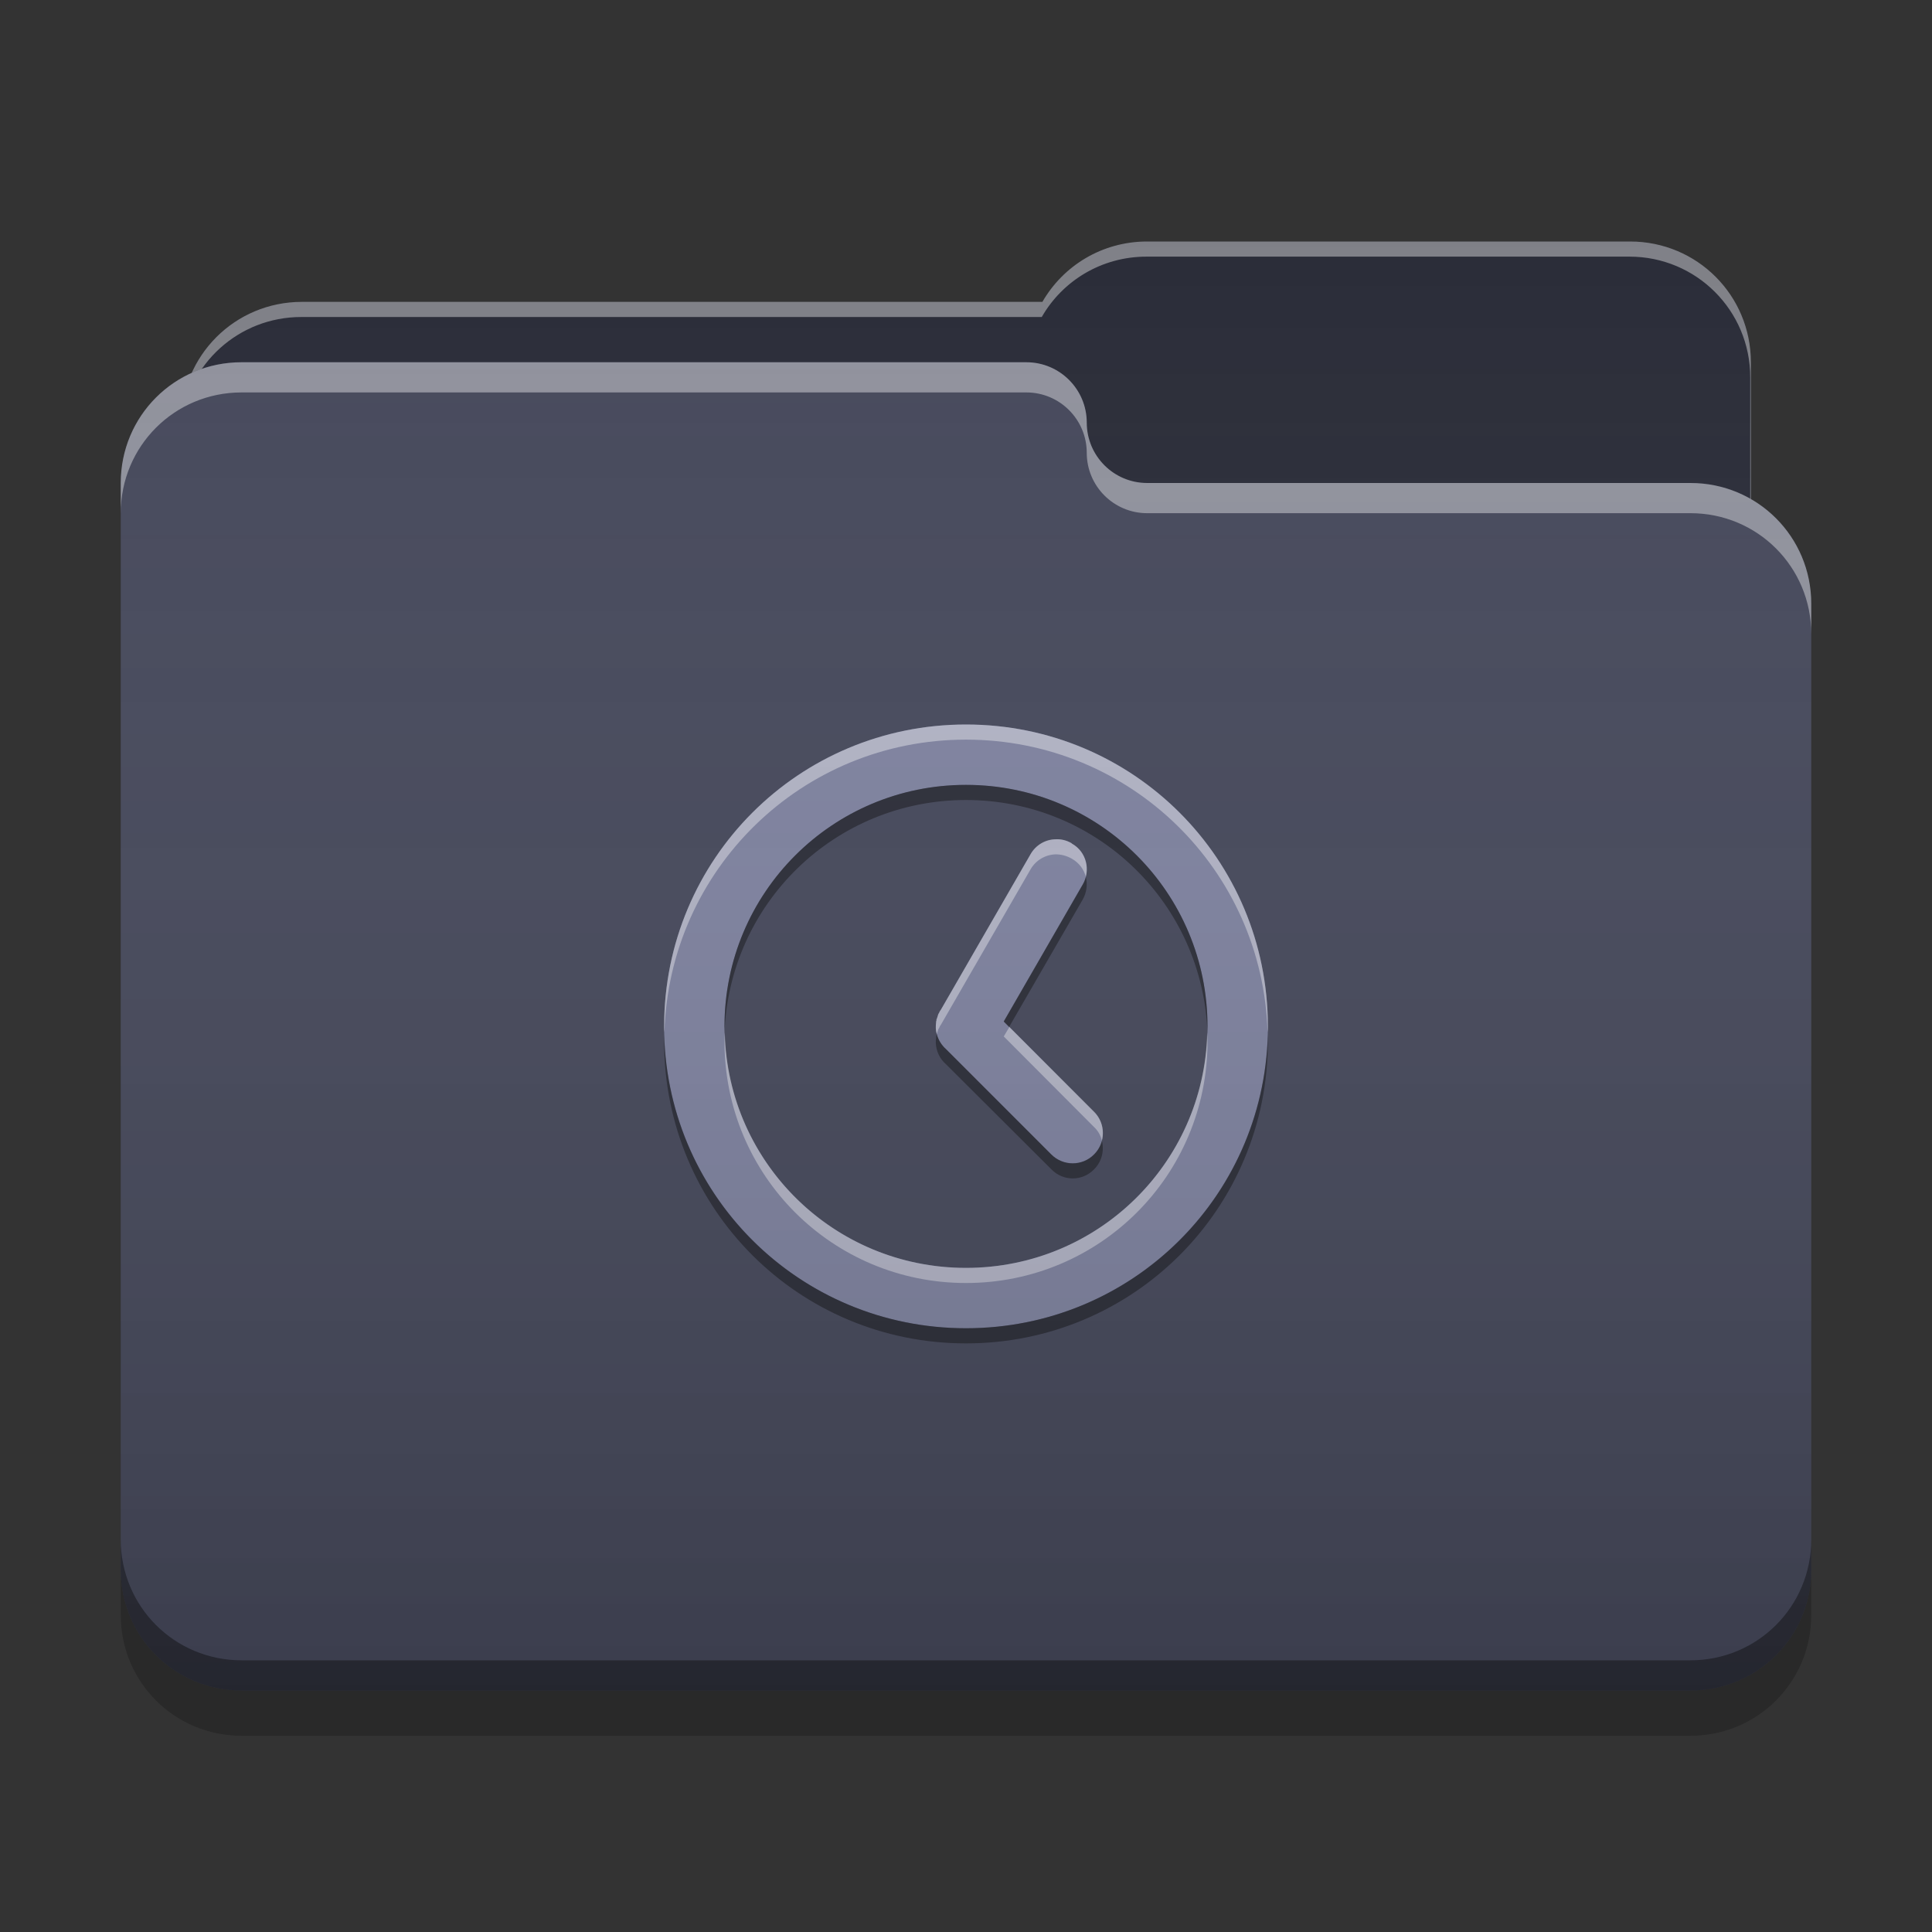 
<svg xmlns="http://www.w3.org/2000/svg" xmlns:xlink="http://www.w3.org/1999/xlink" width="24" height="24" viewBox="0 0 24 24" version="1.1">
<rect x="0" y="0" width="24" height="24" fill="#333333" stroke="none"/>
<defs>
<linearGradient id="linear0" gradientUnits="userSpaceOnUse" x1="32" y1="60" x2="32" y2="4" gradientTransform="matrix(0.375,0,0,0.375,0,0)">
<stop offset="0" style="stop-color:rgb(0%,0%,0%);stop-opacity:0.2;"/>
<stop offset="1" style="stop-color:rgb(100%,100%,100%);stop-opacity:0;"/>
</linearGradient>
</defs>
<g id="surface1">
<path style=" stroke:none;fill-rule:nonzero;fill:rgb(15.686%,16.471%,21.176%);fill-opacity:1;" d="M 14.25 3 C 13.691 3 13.207 3.301 12.949 3.75 L 3.75 3.75 C 2.918 3.75 2.25 4.418 2.25 5.25 L 2.25 7.5 C 2.25 8.332 2.918 9 3.75 9 L 20.25 9 C 21.082 9 21.75 8.332 21.75 7.5 L 21.75 4.5 C 21.75 3.668 21.082 3 20.25 3 Z M 14.25 3 "/>
<path style=" stroke:none;fill-rule:nonzero;fill:rgb(100%,100%,100%);fill-opacity:0.4;" d="M 14.25 3 C 13.691 3 13.207 3.301 12.949 3.75 L 3.75 3.75 C 2.918 3.75 2.25 4.418 2.25 5.25 L 2.25 5.277 C 2.328 4.523 2.965 3.938 3.742 3.938 L 12.941 3.938 C 13.199 3.488 13.684 3.188 14.242 3.188 L 20.242 3.188 C 21.07 3.188 21.742 3.855 21.742 4.688 L 21.742 7.66 C 21.746 7.605 21.75 7.555 21.75 7.5 L 21.75 4.5 C 21.75 3.668 21.082 3 20.25 3 Z M 14.25 3 "/>
<path style=" stroke:none;fill-rule:nonzero;fill:rgb(26.667%,27.843%,35.294%);fill-opacity:1;" d="M 3 4.5 C 2.168 4.5 1.5 5.168 1.5 6 L 1.5 19.5 C 1.5 20.332 2.168 21 3 21 L 21 21 C 21.832 21 22.5 20.332 22.5 19.5 L 22.5 7.5 C 22.5 6.668 21.832 6 21 6 L 14.27 6 C 14.262 6 14.258 6 14.25 6 C 13.836 6 13.5 5.664 13.5 5.25 C 13.5 4.836 13.164 4.5 12.75 4.5 Z M 3 4.5 "/>
<path style=" stroke:none;fill-rule:nonzero;fill:rgb(100%,100%,100%);fill-opacity:0.4;" d="M 3 4.5 C 2.168 4.5 1.5 5.168 1.5 6 L 1.5 6.375 C 1.5 5.543 2.168 4.875 3 4.875 L 12.75 4.875 C 13.164 4.875 13.5 5.211 13.5 5.625 C 13.5 6.039 13.836 6.375 14.25 6.375 C 14.258 6.375 14.262 6.375 14.27 6.375 L 21 6.375 C 21.832 6.375 22.5 7.043 22.5 7.875 L 22.5 7.5 C 22.5 6.668 21.832 6 21 6 L 14.27 6 C 14.262 6 14.258 6 14.25 6 C 13.836 6 13.5 5.664 13.5 5.25 C 13.5 4.836 13.164 4.5 12.75 4.5 Z M 3 4.5 "/>
<path style=" stroke:none;fill-rule:nonzero;fill:rgb(0%,0%,0%);fill-opacity:0.4;" d="M 1.5 19.125 L 1.5 19.5 C 1.5 20.332 2.168 21 3 21 L 21 21 C 21.832 21 22.5 20.332 22.5 19.5 L 22.5 19.125 C 22.5 19.957 21.832 20.625 21 20.625 L 3 20.625 C 2.168 20.625 1.5 19.957 1.5 19.125 Z M 1.5 19.125 "/>
<path style=" stroke:none;fill-rule:nonzero;fill:rgb(0%,0%,0%);fill-opacity:0.2;" d="M 1.5 19.5 L 1.5 20.062 C 1.5 20.895 2.168 21.562 3 21.562 L 21 21.562 C 21.832 21.562 22.5 20.895 22.5 20.062 L 22.5 19.5 C 22.5 20.332 21.832 21 21 21 L 3 21 C 2.168 21 1.5 20.332 1.5 19.5 Z M 1.5 19.5 "/>
<path style=" stroke:none;fill-rule:nonzero;fill:rgb(49.412%,50.98%,62.745%);fill-opacity:1;" d="M 12 9 C 9.922 9 8.25 10.672 8.25 12.75 C 8.25 14.828 9.922 16.5 12 16.5 C 14.078 16.5 15.75 14.828 15.75 12.75 C 15.75 10.672 14.078 9 12 9 Z M 12 9.75 C 13.66 9.75 15 11.09 15 12.75 C 15 14.41 13.66 15.75 12 15.75 C 10.34 15.75 9 14.41 9 12.75 C 9 11.09 10.34 9.75 12 9.75 Z M 13.113 10.426 C 12.988 10.43 12.867 10.496 12.801 10.613 L 11.688 12.543 C 11.684 12.547 11.68 12.555 11.676 12.559 L 11.676 12.562 C 11.672 12.566 11.668 12.574 11.668 12.578 C 11.664 12.586 11.66 12.59 11.656 12.598 C 11.652 12.609 11.648 12.621 11.645 12.633 C 11.645 12.637 11.641 12.641 11.641 12.645 C 11.641 12.648 11.637 12.652 11.637 12.656 C 11.637 12.66 11.637 12.66 11.633 12.664 C 11.633 12.664 11.633 12.668 11.633 12.668 C 11.633 12.672 11.633 12.676 11.633 12.68 C 11.633 12.68 11.629 12.684 11.629 12.688 C 11.629 12.688 11.629 12.691 11.629 12.695 C 11.625 12.719 11.625 12.746 11.625 12.77 C 11.629 12.871 11.676 12.965 11.754 13.035 L 13.059 14.34 C 13.207 14.488 13.445 14.488 13.59 14.34 C 13.738 14.195 13.738 13.957 13.59 13.812 L 12.469 12.688 L 13.449 10.988 C 13.555 10.809 13.496 10.582 13.316 10.48 L 13.309 10.473 C 13.246 10.438 13.18 10.422 13.113 10.426 Z M 13.113 10.426 "/>
<path style=" stroke:none;fill-rule:nonzero;fill:rgb(100%,100%,100%);fill-opacity:0.4;" d="M 12 9 C 9.922 9 8.25 10.672 8.25 12.75 C 8.25 12.773 8.25 12.801 8.254 12.824 C 8.312 10.801 9.961 9.188 12 9.188 C 14.039 9.188 15.688 10.801 15.746 12.824 C 15.75 12.801 15.75 12.773 15.75 12.75 C 15.75 10.672 14.078 9 12 9 Z M 13.113 10.426 C 12.988 10.426 12.867 10.496 12.801 10.613 L 11.688 12.543 C 11.684 12.551 11.68 12.555 11.676 12.559 L 11.676 12.562 C 11.672 12.566 11.668 12.574 11.668 12.578 C 11.664 12.586 11.66 12.59 11.656 12.598 C 11.652 12.609 11.648 12.621 11.645 12.633 C 11.645 12.637 11.641 12.641 11.641 12.645 C 11.641 12.648 11.637 12.652 11.637 12.656 C 11.637 12.66 11.637 12.66 11.633 12.664 C 11.633 12.664 11.633 12.668 11.633 12.668 C 11.633 12.672 11.633 12.676 11.633 12.68 C 11.633 12.684 11.629 12.684 11.629 12.688 C 11.629 12.688 11.629 12.691 11.629 12.695 C 11.625 12.723 11.625 12.746 11.625 12.77 C 11.625 12.793 11.629 12.82 11.637 12.844 C 11.637 12.84 11.641 12.836 11.641 12.832 C 11.641 12.828 11.645 12.824 11.645 12.82 C 11.648 12.809 11.652 12.797 11.656 12.785 C 11.66 12.781 11.664 12.773 11.668 12.766 C 11.668 12.762 11.672 12.758 11.676 12.75 L 11.676 12.746 C 11.68 12.742 11.684 12.738 11.688 12.73 L 12.801 10.801 C 12.867 10.684 12.988 10.617 13.113 10.613 C 13.18 10.613 13.246 10.629 13.309 10.664 L 13.316 10.668 C 13.406 10.719 13.465 10.801 13.488 10.891 C 13.527 10.734 13.465 10.562 13.316 10.48 L 13.309 10.473 C 13.246 10.438 13.18 10.422 13.113 10.426 Z M 12.539 12.758 L 12.469 12.875 L 13.59 14 C 13.641 14.047 13.672 14.105 13.688 14.168 C 13.719 14.043 13.688 13.906 13.59 13.809 Z M 9.004 12.828 C 9 12.867 9 12.902 9 12.938 C 9 14.602 10.34 15.938 12 15.938 C 13.66 15.938 15 14.602 15 12.938 C 15 12.902 15 12.867 14.996 12.828 C 14.957 14.453 13.637 15.75 12 15.75 C 10.363 15.75 9.043 14.453 9.004 12.828 Z M 9.004 12.828 "/>
<path style=" stroke:none;fill-rule:nonzero;fill:rgb(0.784%,0.784%,0.784%);fill-opacity:0.4;" d="M 12 9.75 C 10.34 9.75 9 11.09 9 12.75 C 9 12.781 9 12.812 9 12.844 C 9.051 11.227 10.371 9.938 12 9.938 C 13.629 9.938 14.949 11.227 15 12.844 C 15 12.812 15 12.781 15 12.75 C 15 11.09 13.66 9.75 12 9.75 Z M 13.488 10.895 C 13.48 10.926 13.469 10.961 13.449 10.992 L 12.469 12.691 L 12.535 12.758 L 13.449 11.176 C 13.5 11.086 13.512 10.984 13.488 10.895 Z M 11.637 12.848 C 11.637 12.848 11.637 12.852 11.633 12.852 C 11.633 12.852 11.633 12.852 11.633 12.855 C 11.633 12.859 11.633 12.863 11.633 12.867 C 11.633 12.867 11.629 12.871 11.629 12.871 C 11.629 12.875 11.629 12.879 11.629 12.883 C 11.625 12.906 11.625 12.934 11.625 12.957 C 11.629 13.059 11.676 13.156 11.754 13.223 L 13.062 14.527 C 13.207 14.676 13.445 14.676 13.59 14.527 C 13.688 14.43 13.719 14.293 13.688 14.172 C 13.672 14.234 13.641 14.293 13.59 14.344 C 13.445 14.488 13.207 14.488 13.062 14.344 L 11.754 13.035 C 11.695 12.984 11.656 12.918 11.637 12.844 Z M 8.25 12.848 C 8.25 12.879 8.25 12.906 8.25 12.938 C 8.25 15.016 9.922 16.688 12 16.688 C 14.078 16.688 15.75 15.016 15.75 12.938 C 15.75 12.906 15.75 12.879 15.75 12.848 C 15.699 14.883 14.047 16.5 12 16.5 C 9.953 16.5 8.301 14.883 8.25 12.848 Z M 8.25 12.848 "/>
<path style=" stroke:none;fill-rule:nonzero;fill:url(#linear0);" d="M 14.25 3 C 13.691 3 13.207 3.301 12.949 3.75 L 3.75 3.75 C 3.141 3.75 2.617 4.109 2.383 4.633 C 1.859 4.867 1.5 5.391 1.5 6 L 1.5 19.5 C 1.5 20.332 2.168 21 3 21 L 21 21 C 21.832 21 22.5 20.332 22.5 19.5 L 22.5 7.5 C 22.5 6.941 22.199 6.461 21.75 6.199 L 21.75 4.5 C 21.75 3.668 21.082 3 20.25 3 Z M 14.25 3 "/>
</g>
</svg>
